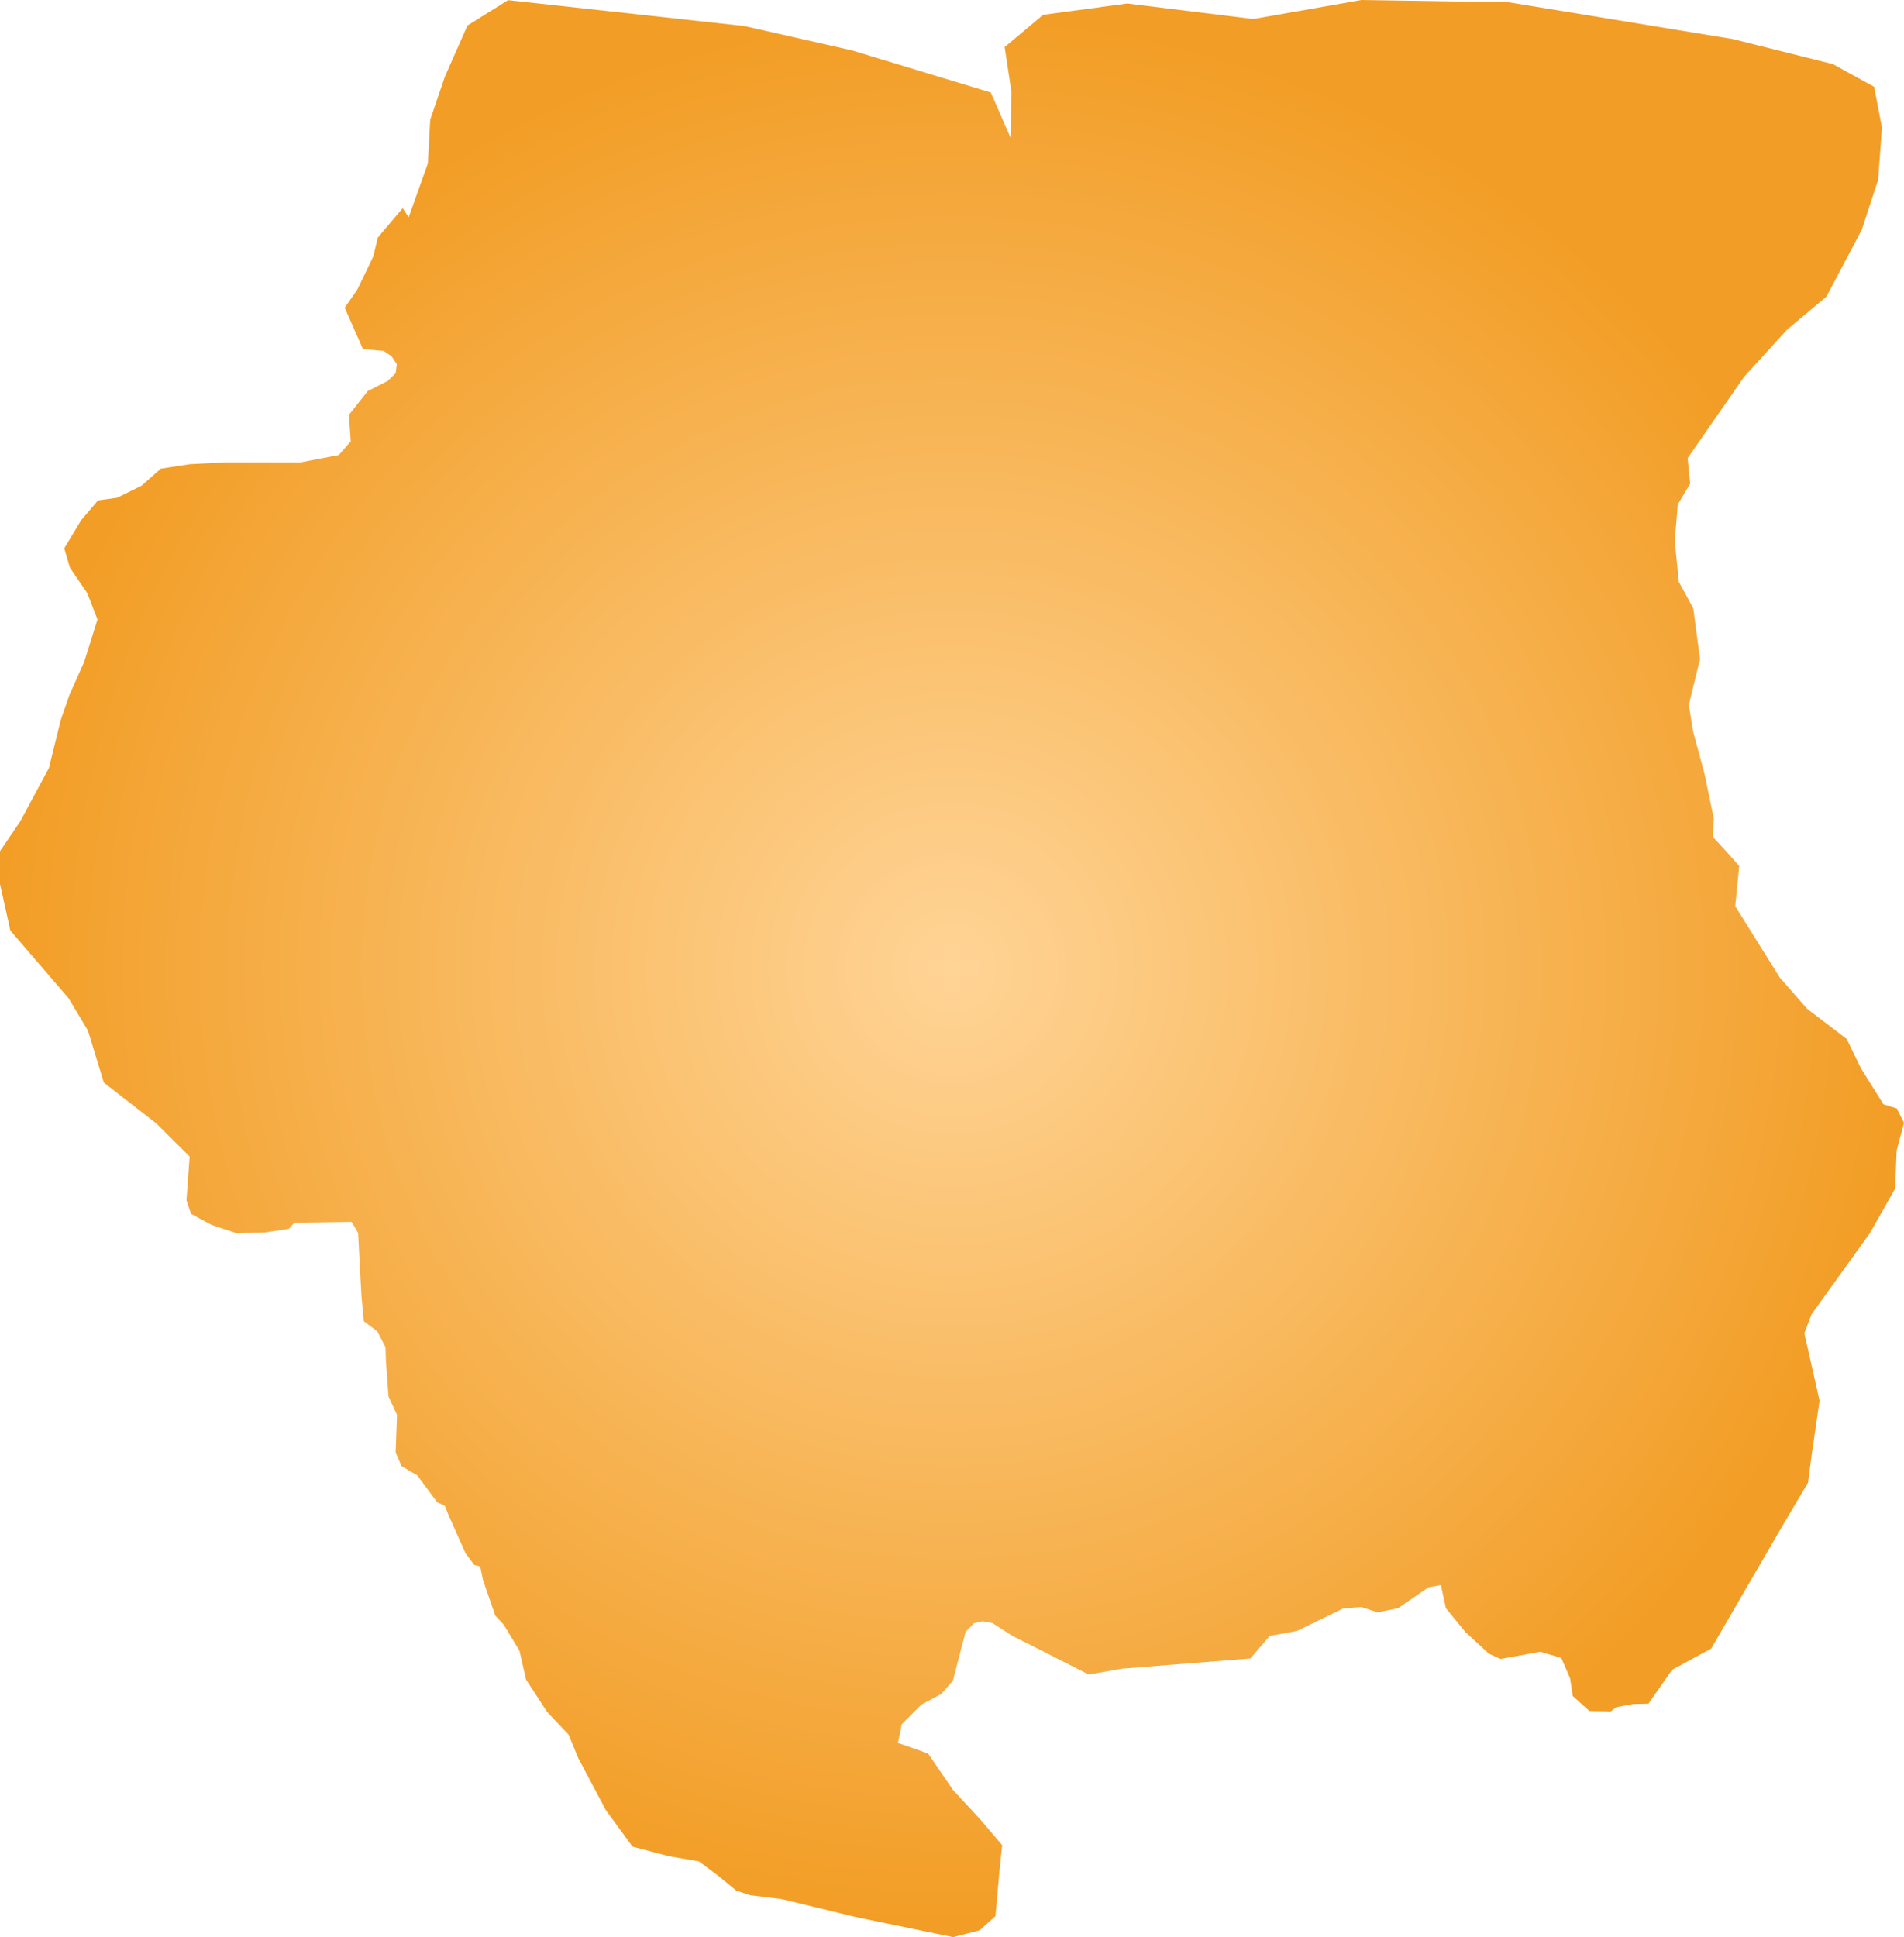 <svg xmlns="http://www.w3.org/2000/svg" xmlns:xlink="http://www.w3.org/1999/xlink" width="11.405" height="11.602" viewBox="0 0 11.405 11.602"><defs><radialGradient id="radial-gradient" cx="5.702" cy="5.801" r="5.752" gradientUnits="userSpaceOnUse"><stop offset="0" stop-color="#ffd496"/><stop offset="1" stop-color="#f29d25"/></radialGradient></defs><title>SR</title><g id="Layer_2" data-name="Layer 2"><g id="Layer_1-2" data-name="Layer 1"><path id="SR" d="M10.94,1.777l-.236.198-.257.282-.338.487.015.153-.074.124-.018.218.024.245.087.16.04.304-.067.274.026.16.068.252.056.27-.006.108.082.089.076.086-.024.24.267.428.163.186.238.182.086.177.134.214.08.025.043.086-.044.165-.009.229-.151.266-.35.487-.043.113.091.404-.048.332-.021.159-.172.291-.408.703-.234.127-.142.203-.091.002-.102.019-.032.025-.128-.002-.1-.09-.016-.106L9.352,9.93l-.126-.037-.238.043-.069-.031-.141-.13-.117-.143-.03-.138-.075.013-.181.125-.124.025-.097-.032-.109.009-.276.134-.163.03-.116.135-.767.061-.202.035-.458-.232-.118-.076-.06-.011-.051.012-.05.052-.076.292-.069.079-.12.065-.117.116-.023.113.18.063.15.219.163.176.131.154-.018.176-.022.249-.095.085-.159.041-.581-.12-.446-.108-.187-.023-.085-.028-.111-.091-.113-.084-.181-.031-.216-.057-.16-.219-.165-.311-.058-.141-.129-.136-.126-.194-.039-.172L3.017,9.73l-.05-.053-.074-.214-.016-.08-.036-.01-.052-.069-.102-.229-.023-.057-.045-.02L2.5,8.837l-.095-.056L2.37,8.698l.008-.224-.051-.111-.015-.211-.003-.084L2.26,7.974l-.081-.061L2.165,7.76l-.02-.376-.039-.066-.342.005L1.73,7.36l-.148.022-.165.004-.15-.05L1.144,7.27l-.027-.082.019-.261L.937,6.729.622,6.484.527,6.173.411,5.979.062,5.573,0,5.295V5.098l.122-.18L.293,4.6l.071-.288.052-.15.088-.197.08-.255L.523,3.553.419,3.4.385,3.284l.101-.168.101-.119.115-.016.146-.072.115-.102.175-.027.218-.011h.446l.228-.044.071-.082L2.09,2.485l.113-.143.119-.06.048-.047.007-.053-.031-.048-.048-.032-.124-.011-.109-.248.075-.108.096-.199.027-.113.149-.176.036.054L2.563.979,2.577.717,2.665.459,2.8.153,3.043.001,4.458.156l.646.146.831.252.118.27.006-.27L6.018.282l.23-.193L6.752.021l.755.093L8.156,0l.883.014,1.34.22.6.15.247.136.047.244-.023.313-.098.299Z" fill="url(#radial-gradient)"/></g></g></svg>
